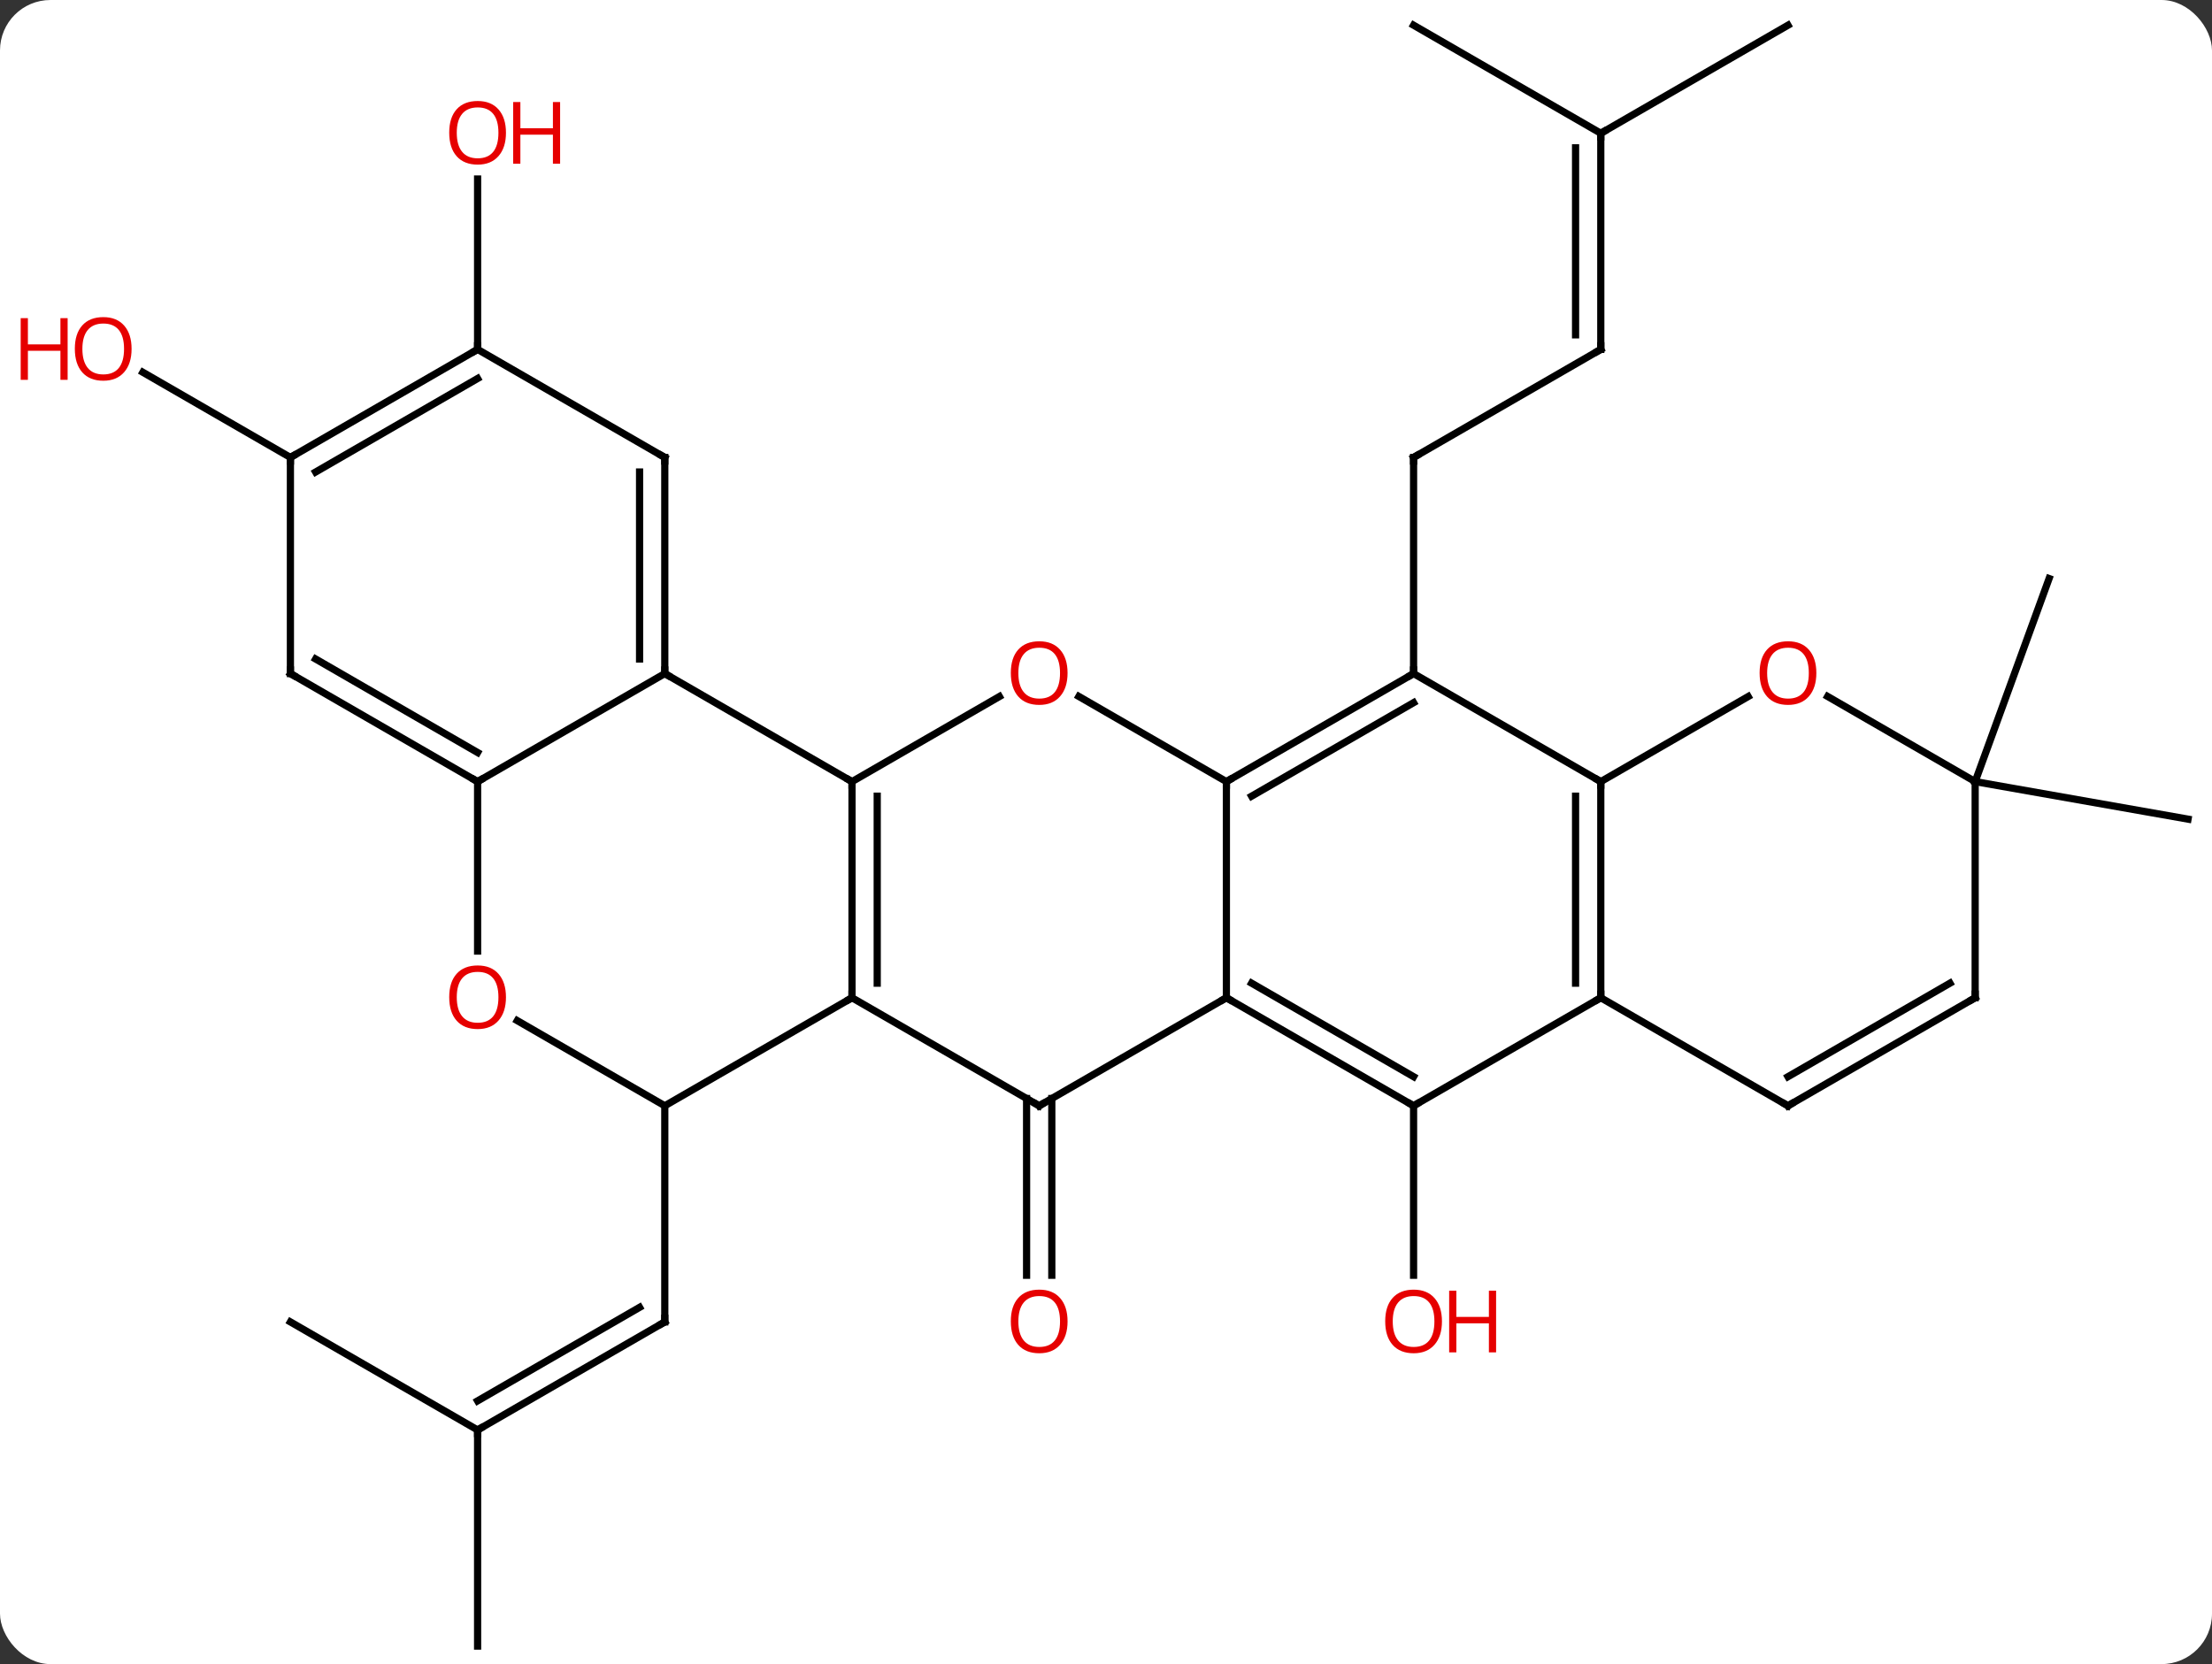 <svg width="307" viewBox="0 0 307 231" style="fill-opacity:1; color-rendering:auto; color-interpolation:auto; text-rendering:auto; stroke:black; stroke-linecap:square; stroke-miterlimit:10; shape-rendering:auto; stroke-opacity:1; fill:black; stroke-dasharray:none; font-weight:normal; stroke-width:1; font-family:'Open Sans'; font-style:normal; stroke-linejoin:miter; font-size:12; stroke-dashoffset:0; image-rendering:auto;" height="231" class="cas-substance-image" xmlns:xlink="http://www.w3.org/1999/xlink" xmlns="http://www.w3.org/2000/svg"><rect x="0" y="0" width="307" height="231" fill="#333333" stroke="none"/><svg class="cas-substance-single-component"><rect y="0" x="0" width="307" stroke="none" ry="7" rx="7" height="231" fill="white" class="cas-substance-group"/><svg y="0" x="0" width="307" viewBox="0 0 307 231" style="fill:black;" height="231" class="cas-substance-single-component-image"><svg><g><g transform="translate(159,116)" style="text-rendering:geometricPrecision; color-rendering:optimizeQuality; color-interpolation:linearRGB; stroke-linecap:butt; image-rendering:optimizeQuality;"><line y2="82.5" y1="67.5" x2="-92.715" x1="-66.735" style="fill:none;"/><line y2="78.459" y1="65.479" x2="-92.715" x1="-70.235" style="fill:none;"/><line y2="37.5" y1="67.5" x2="-66.735" x1="-66.735" style="fill:none;"/><line y2="112.5" y1="82.5" x2="-92.715" x1="-92.715" style="fill:none;"/><line y2="67.5" y1="82.5" x2="-118.695" x1="-92.715" style="fill:none;"/><line y2="36.49" y1="61.023" x2="-13.022" x1="-13.022" style="fill:none;"/><line y2="36.49" y1="61.023" x2="-16.522" x1="-16.522" style="fill:none;"/><line y2="37.5" y1="61.023" x2="37.188" x1="37.188" style="fill:none;"/><line y2="-67.5" y1="-91.148" x2="-92.715" x1="-92.715" style="fill:none;"/><line y2="-67.5" y1="-52.5" x2="63.171" x1="37.188" style="fill:none;"/><line y2="-22.5" y1="-52.5" x2="37.188" x1="37.188" style="fill:none;"/><line y2="-97.5" y1="-67.5" x2="63.171" x1="63.171" style="fill:none;"/><line y2="-95.479" y1="-69.521" x2="59.671" x1="59.671" style="fill:none;"/><line y2="-112.5" y1="-97.5" x2="89.151" x1="63.171" style="fill:none;"/><line y2="-112.5" y1="-97.5" x2="37.188" x1="63.171" style="fill:none;"/><line y2="-52.5" y1="-64.321" x2="-118.695" x1="-139.17" style="fill:none;"/><line y2="-7.5" y1="-2.292" x2="115.131" x1="144.675" style="fill:none;"/><line y2="-7.5" y1="-35.691" x2="115.131" x1="125.391" style="fill:none;"/><line y2="-7.5" y1="22.5" x2="-40.752" x1="-40.752" style="fill:none;"/><line y2="-5.479" y1="20.479" x2="-37.252" x1="-37.252" style="fill:none;"/><line y2="37.5" y1="22.5" x2="-66.735" x1="-40.752" style="fill:none;"/><line y2="37.5" y1="22.5" x2="-14.772" x1="-40.752" style="fill:none;"/><line y2="-22.5" y1="-7.5" x2="-66.735" x1="-40.752" style="fill:none;"/><line y2="-19.311" y1="-7.5" x2="-20.295" x1="-40.752" style="fill:none;"/><line y2="25.679" y1="37.5" x2="-87.21" x1="-66.735" style="fill:none;"/><line y2="22.5" y1="37.5" x2="11.208" x1="-14.772" style="fill:none;"/><line y2="-7.5" y1="-22.5" x2="-92.715" x1="-66.735" style="fill:none;"/><line y2="-52.5" y1="-22.5" x2="-66.735" x1="-66.735" style="fill:none;"/><line y2="-50.479" y1="-24.521" x2="-70.235" x1="-70.235" style="fill:none;"/><line y2="-7.5" y1="-19.321" x2="11.208" x1="-9.267" style="fill:none;"/><line y2="-7.5" y1="16.023" x2="-92.715" x1="-92.715" style="fill:none;"/><line y2="-7.5" y1="22.5" x2="11.208" x1="11.208" style="fill:none;"/><line y2="37.5" y1="22.5" x2="37.188" x1="11.208" style="fill:none;"/><line y2="33.459" y1="20.479" x2="37.188" x1="14.708" style="fill:none;"/><line y2="-22.5" y1="-7.5" x2="-118.695" x1="-92.715" style="fill:none;"/><line y2="-24.521" y1="-11.541" x2="-115.195" x1="-92.715" style="fill:none;"/><line y2="-67.5" y1="-52.5" x2="-92.715" x1="-66.735" style="fill:none;"/><line y2="-22.5" y1="-7.5" x2="37.188" x1="11.208" style="fill:none;"/><line y2="-18.459" y1="-5.479" x2="37.188" x1="14.708" style="fill:none;"/><line y2="22.5" y1="37.5" x2="63.171" x1="37.188" style="fill:none;"/><line y2="-52.5" y1="-22.5" x2="-118.695" x1="-118.695" style="fill:none;"/><line y2="-52.5" y1="-67.5" x2="-118.695" x1="-92.715" style="fill:none;"/><line y2="-50.479" y1="-63.459" x2="-115.195" x1="-92.715" style="fill:none;"/><line y2="-7.5" y1="-22.5" x2="63.171" x1="37.188" style="fill:none;"/><line y2="-7.5" y1="22.5" x2="63.171" x1="63.171" style="fill:none;"/><line y2="-5.479" y1="20.479" x2="59.671" x1="59.671" style="fill:none;"/><line y2="37.5" y1="22.5" x2="89.151" x1="63.171" style="fill:none;"/><line y2="-19.311" y1="-7.5" x2="83.628" x1="63.171" style="fill:none;"/><line y2="22.5" y1="37.5" x2="115.131" x1="89.151" style="fill:none;"/><line y2="20.479" y1="33.459" x2="111.631" x1="89.151" style="fill:none;"/><line y2="-7.5" y1="-19.321" x2="115.131" x1="94.656" style="fill:none;"/><line y2="-7.5" y1="22.5" x2="115.131" x1="115.131" style="fill:none;"/><path style="fill:none; stroke-miterlimit:5;" d="M-67.168 67.75 L-66.735 67.5 L-66.735 67"/><path style="fill:none; stroke-miterlimit:5;" d="M-92.282 82.25 L-92.715 82.5 L-92.715 83"/></g><g transform="translate(159,116)" style="stroke-linecap:butt; fill:rgb(230,0,0); text-rendering:geometricPrecision; color-rendering:optimizeQuality; image-rendering:optimizeQuality; font-family:'Open Sans'; stroke:rgb(230,0,0); color-interpolation:linearRGB; stroke-miterlimit:5;"><path style="stroke:none;" d="M-10.835 67.43 Q-10.835 69.492 -11.874 70.672 Q-12.913 71.852 -14.756 71.852 Q-16.647 71.852 -17.678 70.688 Q-18.709 69.523 -18.709 67.414 Q-18.709 65.32 -17.678 64.172 Q-16.647 63.023 -14.756 63.023 Q-12.897 63.023 -11.866 64.195 Q-10.835 65.367 -10.835 67.43 ZM-17.663 67.43 Q-17.663 69.164 -16.92 70.07 Q-16.178 70.977 -14.756 70.977 Q-13.335 70.977 -12.608 70.078 Q-11.881 69.18 -11.881 67.43 Q-11.881 65.695 -12.608 64.805 Q-13.335 63.914 -14.756 63.914 Q-16.178 63.914 -16.92 64.812 Q-17.663 65.711 -17.663 67.43 Z"/><path style="stroke:none;" d="M41.126 67.43 Q41.126 69.492 40.086 70.672 Q39.047 71.852 37.204 71.852 Q35.313 71.852 34.282 70.688 Q33.251 69.523 33.251 67.414 Q33.251 65.32 34.282 64.172 Q35.313 63.023 37.204 63.023 Q39.063 63.023 40.094 64.195 Q41.126 65.367 41.126 67.43 ZM34.297 67.43 Q34.297 69.164 35.04 70.07 Q35.782 70.977 37.204 70.977 Q38.626 70.977 39.352 70.078 Q40.079 69.18 40.079 67.43 Q40.079 65.695 39.352 64.805 Q38.626 63.914 37.204 63.914 Q35.782 63.914 35.04 64.812 Q34.297 65.711 34.297 67.43 Z"/><path style="stroke:none;" d="M48.641 71.727 L47.641 71.727 L47.641 67.695 L43.126 67.695 L43.126 71.727 L42.126 71.727 L42.126 63.164 L43.126 63.164 L43.126 66.805 L47.641 66.805 L47.641 63.164 L48.641 63.164 L48.641 71.727 Z"/><path style="stroke:none;" d="M-88.778 -97.57 Q-88.778 -95.508 -89.817 -94.328 Q-90.856 -93.148 -92.699 -93.148 Q-94.59 -93.148 -95.621 -94.312 Q-96.653 -95.477 -96.653 -97.586 Q-96.653 -99.68 -95.621 -100.828 Q-94.59 -101.977 -92.699 -101.977 Q-90.84 -101.977 -89.809 -100.805 Q-88.778 -99.633 -88.778 -97.57 ZM-95.606 -97.57 Q-95.606 -95.836 -94.863 -94.93 Q-94.121 -94.023 -92.699 -94.023 Q-91.278 -94.023 -90.551 -94.922 Q-89.824 -95.82 -89.824 -97.57 Q-89.824 -99.305 -90.551 -100.195 Q-91.278 -101.086 -92.699 -101.086 Q-94.121 -101.086 -94.863 -100.188 Q-95.606 -99.289 -95.606 -97.57 Z"/><path style="stroke:none;" d="M-81.262 -93.273 L-82.262 -93.273 L-82.262 -97.305 L-86.778 -97.305 L-86.778 -93.273 L-87.778 -93.273 L-87.778 -101.836 L-86.778 -101.836 L-86.778 -98.195 L-82.262 -98.195 L-82.262 -101.836 L-81.262 -101.836 L-81.262 -93.273 Z"/><path style="fill:none; stroke:black;" d="M37.621 -52.75 L37.188 -52.5 L37.188 -52"/><path style="fill:none; stroke:black;" d="M62.738 -67.25 L63.171 -67.5 L63.171 -68"/><path style="fill:none; stroke:black;" d="M63.171 -97 L63.171 -97.5 L63.604 -97.75"/><path style="stroke:none;" d="M-140.738 -67.57 Q-140.738 -65.508 -141.777 -64.328 Q-142.816 -63.148 -144.659 -63.148 Q-146.55 -63.148 -147.581 -64.312 Q-148.613 -65.477 -148.613 -67.586 Q-148.613 -69.68 -147.581 -70.828 Q-146.55 -71.977 -144.659 -71.977 Q-142.8 -71.977 -141.769 -70.805 Q-140.738 -69.633 -140.738 -67.57 ZM-147.566 -67.57 Q-147.566 -65.836 -146.823 -64.93 Q-146.081 -64.023 -144.659 -64.023 Q-143.238 -64.023 -142.511 -64.922 Q-141.784 -65.82 -141.784 -67.57 Q-141.784 -69.305 -142.511 -70.195 Q-143.238 -71.086 -144.659 -71.086 Q-146.081 -71.086 -146.823 -70.188 Q-147.566 -69.289 -147.566 -67.57 Z"/><path style="stroke:none;" d="M-149.613 -63.273 L-150.613 -63.273 L-150.613 -67.305 L-155.128 -67.305 L-155.128 -63.273 L-156.128 -63.273 L-156.128 -71.836 L-155.128 -71.836 L-155.128 -68.195 L-150.613 -68.195 L-150.613 -71.836 L-149.613 -71.836 L-149.613 -63.273 Z"/><path style="fill:none; stroke:black;" d="M-40.752 22 L-40.752 22.5 L-41.185 22.75"/><path style="fill:none; stroke:black;" d="M-40.752 -7 L-40.752 -7.5 L-41.185 -7.75"/><path style="fill:none; stroke:black;" d="M-15.205 37.25 L-14.772 37.5 L-14.339 37.25"/><path style="fill:none; stroke:black;" d="M-66.735 -23 L-66.735 -22.5 L-66.302 -22.25"/><path style="stroke:none;" d="M-10.835 -22.57 Q-10.835 -20.508 -11.874 -19.328 Q-12.913 -18.148 -14.756 -18.148 Q-16.647 -18.148 -17.678 -19.312 Q-18.709 -20.477 -18.709 -22.586 Q-18.709 -24.68 -17.678 -25.828 Q-16.647 -26.977 -14.756 -26.977 Q-12.897 -26.977 -11.866 -25.805 Q-10.835 -24.633 -10.835 -22.57 ZM-17.663 -22.57 Q-17.663 -20.836 -16.92 -19.93 Q-16.178 -19.023 -14.756 -19.023 Q-13.335 -19.023 -12.608 -19.922 Q-11.881 -20.82 -11.881 -22.57 Q-11.881 -24.305 -12.608 -25.195 Q-13.335 -26.086 -14.756 -26.086 Q-16.178 -26.086 -16.92 -25.188 Q-17.663 -24.289 -17.663 -22.57 Z"/><path style="stroke:none;" d="M-88.778 22.43 Q-88.778 24.492 -89.817 25.672 Q-90.856 26.852 -92.699 26.852 Q-94.59 26.852 -95.621 25.688 Q-96.653 24.523 -96.653 22.414 Q-96.653 20.32 -95.621 19.172 Q-94.59 18.023 -92.699 18.023 Q-90.84 18.023 -89.809 19.195 Q-88.778 20.367 -88.778 22.43 ZM-95.606 22.43 Q-95.606 24.164 -94.863 25.07 Q-94.121 25.977 -92.699 25.977 Q-91.278 25.977 -90.551 25.078 Q-89.824 24.18 -89.824 22.43 Q-89.824 20.695 -90.551 19.805 Q-91.278 18.914 -92.699 18.914 Q-94.121 18.914 -94.863 19.812 Q-95.606 20.711 -95.606 22.43 Z"/><path style="fill:none; stroke:black;" d="M11.641 22.75 L11.208 22.5 L10.775 22.75"/><path style="fill:none; stroke:black;" d="M-93.148 -7.75 L-92.715 -7.5 L-92.282 -7.75"/><path style="fill:none; stroke:black;" d="M-66.735 -52 L-66.735 -52.5 L-67.168 -52.75"/><path style="fill:none; stroke:black;" d="M11.641 -7.75 L11.208 -7.5 L11.208 -7"/><path style="fill:none; stroke:black;" d="M36.755 37.25 L37.188 37.5 L37.621 37.25"/><path style="fill:none; stroke:black;" d="M-118.262 -22.25 L-118.695 -22.5 L-118.695 -23"/><path style="fill:none; stroke:black;" d="M-93.148 -67.25 L-92.715 -67.5 L-92.715 -68"/><path style="fill:none; stroke:black;" d="M36.755 -22.25 L37.188 -22.5 L37.188 -23"/><path style="fill:none; stroke:black;" d="M63.171 22 L63.171 22.5 L62.738 22.75"/><path style="fill:none; stroke:black;" d="M-118.262 -52.75 L-118.695 -52.5 L-118.695 -52"/><path style="fill:none; stroke:black;" d="M63.171 -7 L63.171 -7.5 L62.738 -7.75"/><path style="fill:none; stroke:black;" d="M88.718 37.25 L89.151 37.5 L89.584 37.25"/><path style="stroke:none;" d="M93.088 -22.57 Q93.088 -20.508 92.049 -19.328 Q91.01 -18.148 89.167 -18.148 Q87.276 -18.148 86.245 -19.312 Q85.213 -20.477 85.213 -22.586 Q85.213 -24.68 86.245 -25.828 Q87.276 -26.977 89.167 -26.977 Q91.026 -26.977 92.057 -25.805 Q93.088 -24.633 93.088 -22.57 ZM86.26 -22.57 Q86.26 -20.836 87.003 -19.93 Q87.745 -19.023 89.167 -19.023 Q90.588 -19.023 91.315 -19.922 Q92.042 -20.82 92.042 -22.57 Q92.042 -24.305 91.315 -25.195 Q90.588 -26.086 89.167 -26.086 Q87.745 -26.086 87.003 -25.188 Q86.26 -24.289 86.26 -22.57 Z"/><path style="fill:none; stroke:black;" d="M114.698 22.75 L115.131 22.5 L115.131 22"/></g></g></svg></svg></svg></svg>